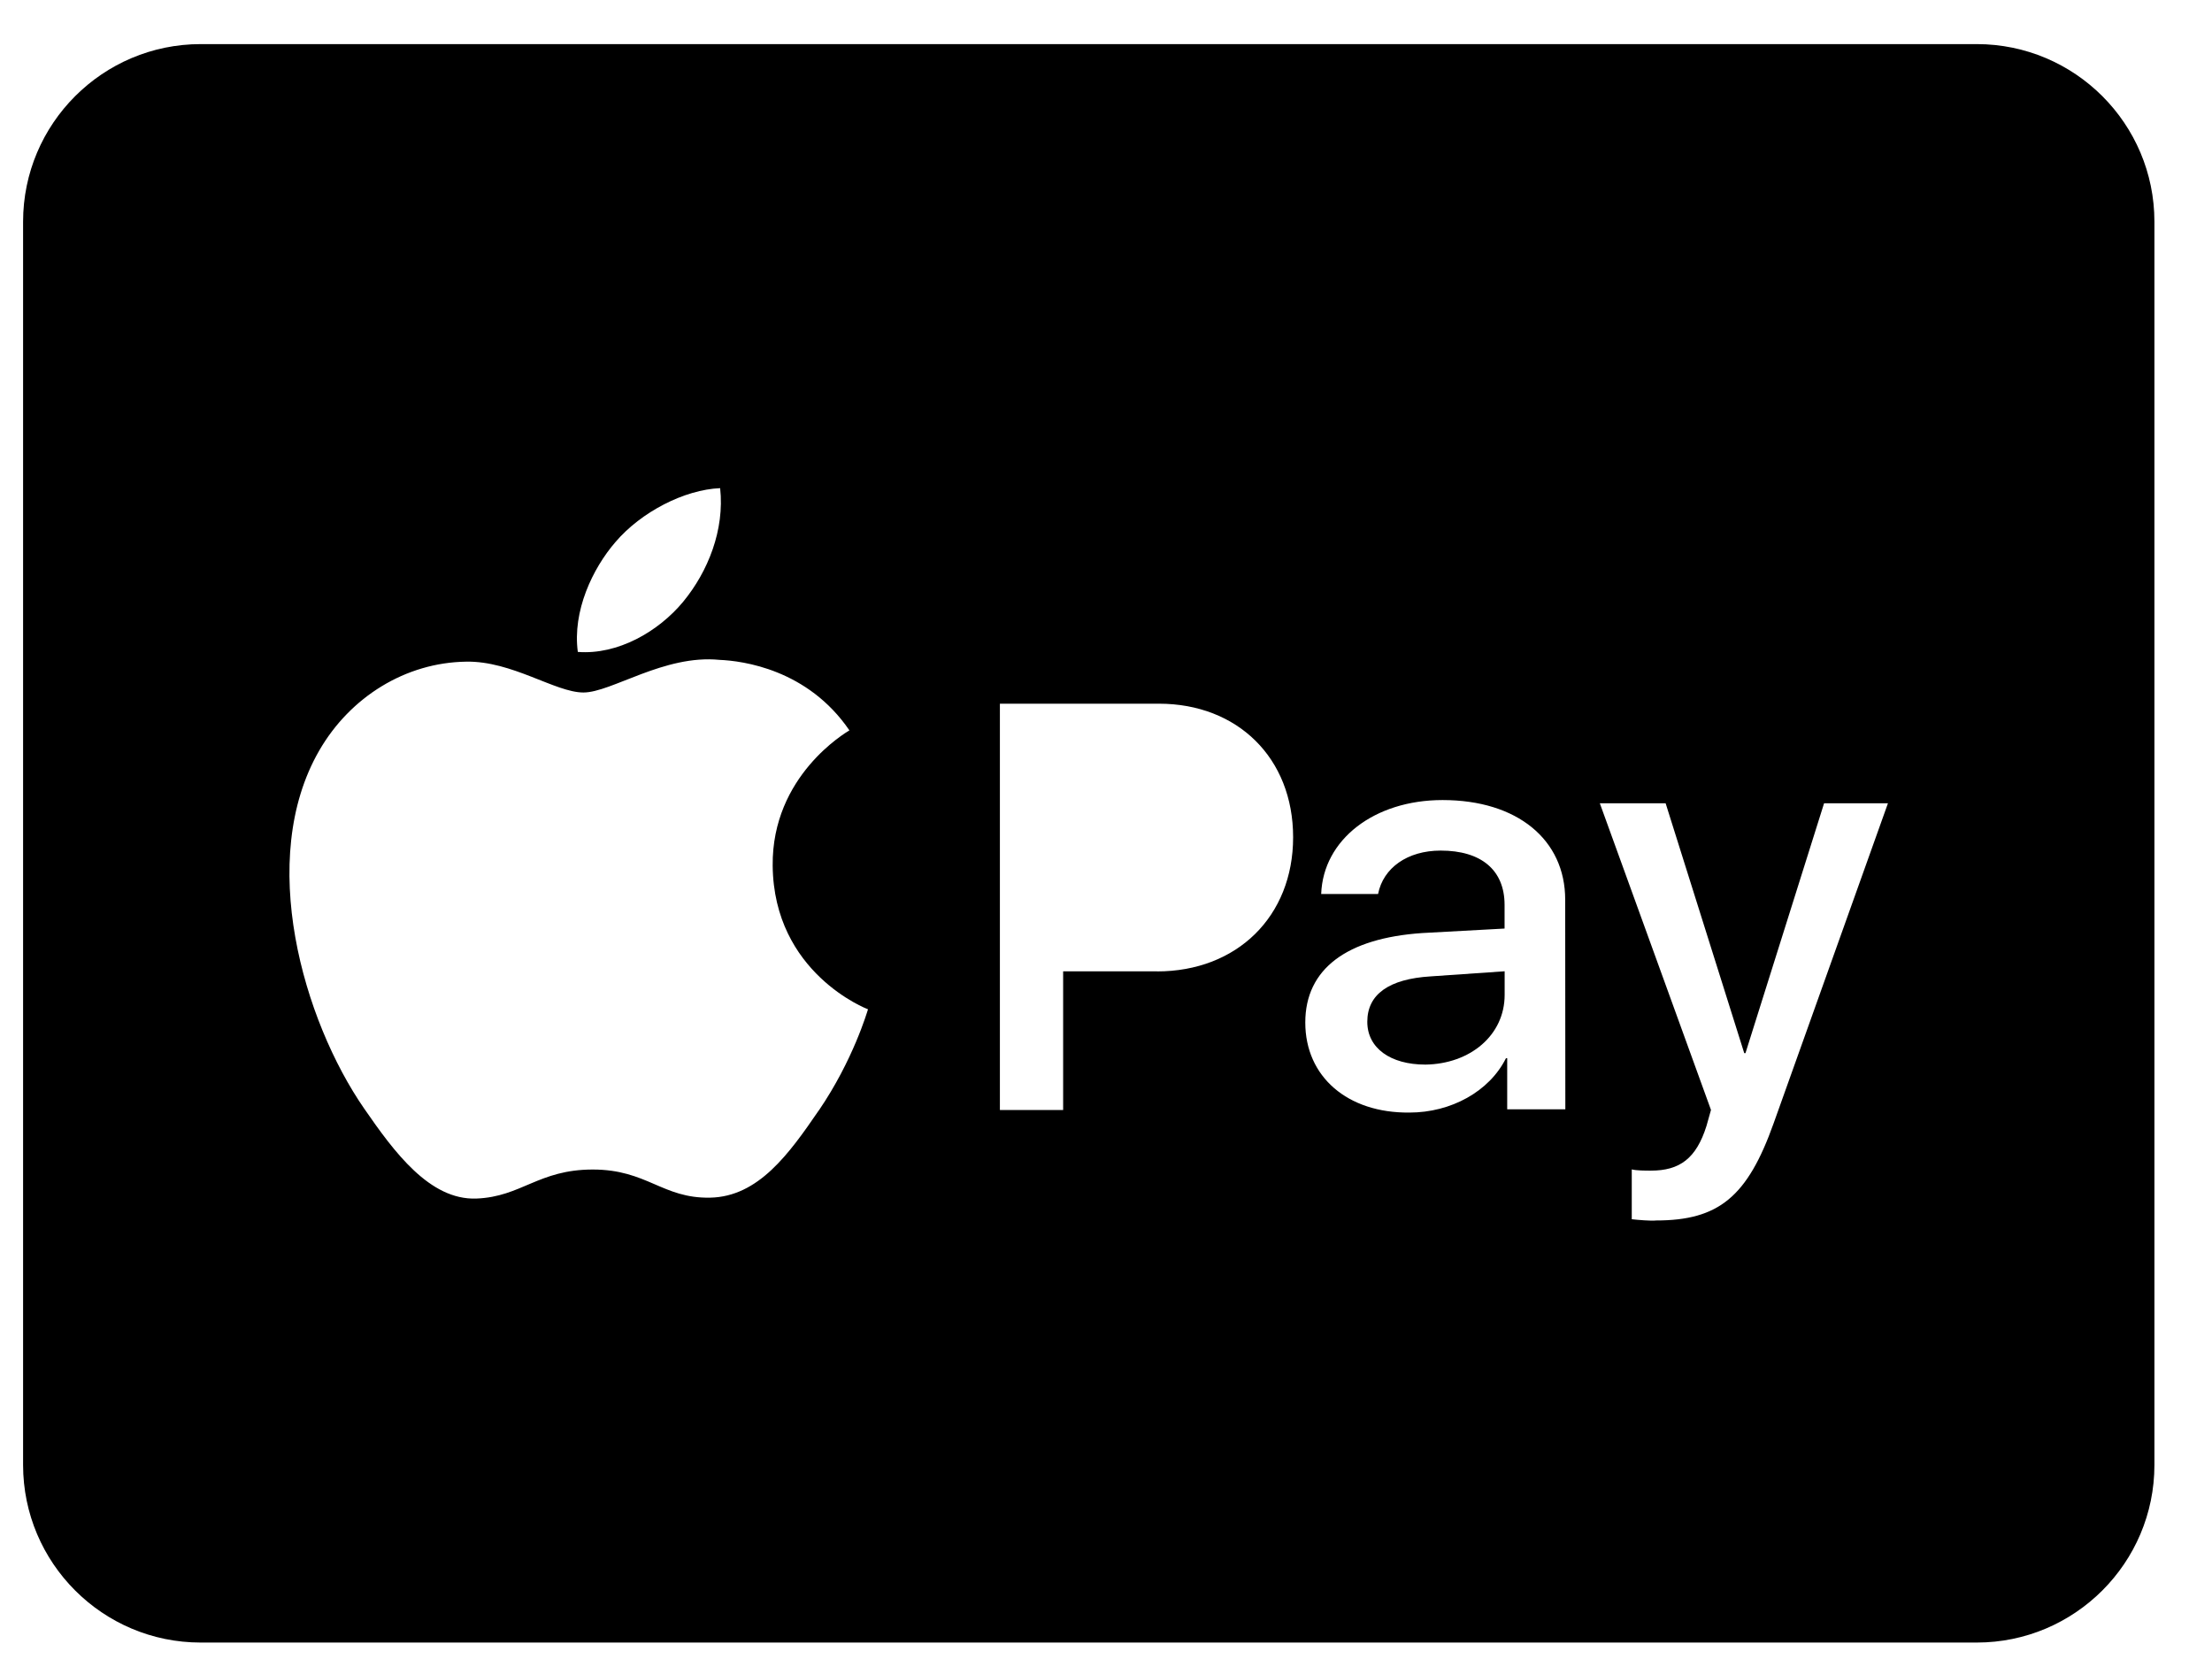<svg fill="none" height="24" viewBox="0 0 32 24" width="32" xmlns="http://www.w3.org/2000/svg"><g fill="#000"><path d="m19.78 14.782c0 .379.333.619.841.619.647-.009 1.146-.425 1.146-1.008v-.342l-1.072.074c-.601.037-.915.259-.915.656z"/><path d="m28.597.638h-25.694c-1.417 0-2.569 1.152-2.569 2.569v17.986c0 1.417 1.152 2.569 2.569 2.569h25.694c1.417 0 2.57-1.152 2.57-2.569v-17.986c0-1.417-1.152-2.569-2.57-2.569zm-19.693 7.203c.37-.434.997-.758 1.514-.779.066.602-.175 1.206-.534 1.642-.359.434-.948.772-1.525.727-.079-.59.212-1.205.545-1.59zm2.941 8.223c-.429.626-.873 1.249-1.573 1.262-.69.013-.91-.407-1.697-.407-.786 0-1.032.395-1.684.42-.676.025-1.191-.677-1.622-1.301-.883-1.276-1.558-3.606-.652-5.178.45-.781 1.254-1.276 2.127-1.288.663-.013 1.29.446 1.696.446.406 0 1.168-.552 1.968-.472.335.014 1.276.135 1.88 1.02-.048.03-1.123.656-1.11 1.956.014 1.555 1.364 2.074 1.379 2.079-.012.036-.216.738-.711 1.463zm4.894-2.012h-1.359v2.006h-.915v-5.878h2.301c1.137 0 1.941.786 1.941 1.932s-.813 1.941-1.969 1.941zm5.906 1.996h-.841v-.739h-.018c-.24.481-.795.786-1.396.786-.896.009-1.507-.518-1.507-1.303 0-.776.601-1.22 1.691-1.294l1.192-.065v-.342c0-.508-.342-.786-.924-.786-.481 0-.832.25-.906.628h-.823c.028-.786.767-1.359 1.756-1.359 1.081 0 1.774.573 1.774 1.442zm3.013.203c-.379 1.063-.795 1.405-1.701 1.405-.065.009-.277-.009-.351-.018v-.721c.065.018.203.018.277.018.416 0 .656-.175.804-.647l.065-.231-1.608-4.436h.952l1.137 3.614h.018l1.137-3.614h.924z"/></g></svg>